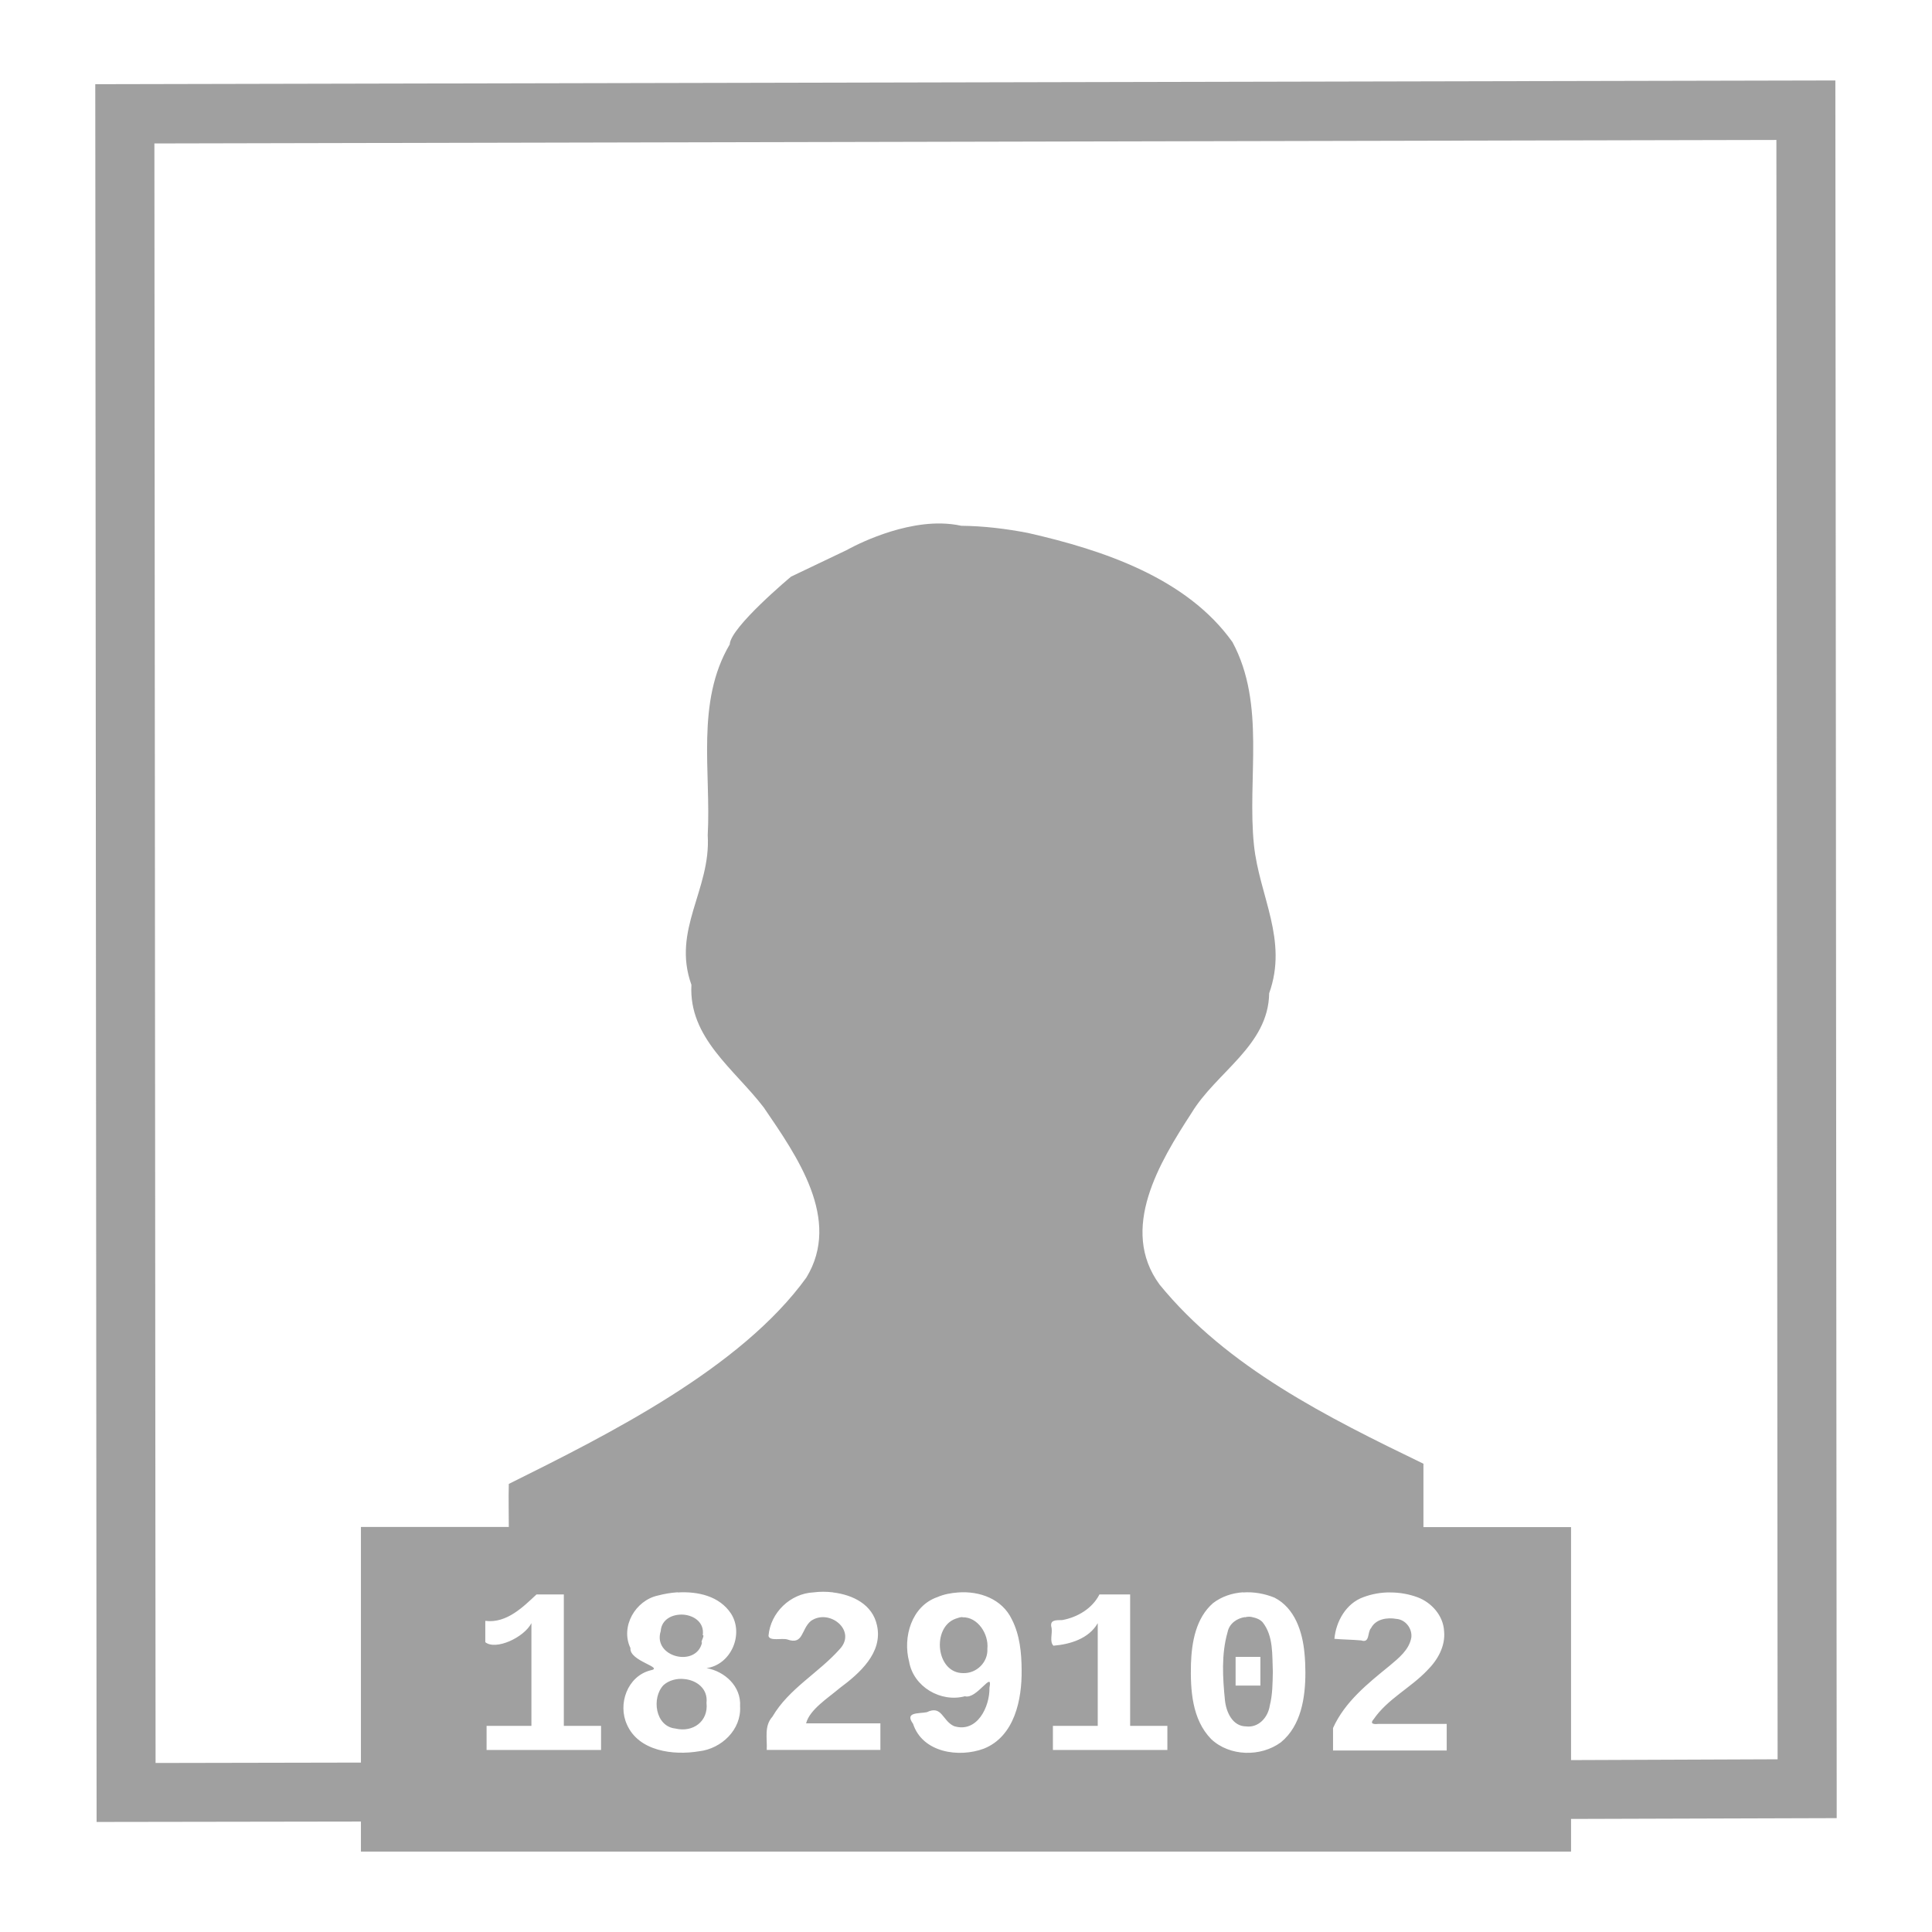 <svg xmlns="http://www.w3.org/2000/svg" xmlns:xlink="http://www.w3.org/1999/xlink" width="48" height="48">
  <defs id="acyl-settings">
    <linearGradient id="acyl-gradient" x1="0%" x2="0%" y1="0%" y2="100%">
      <stop offset="100%" style="stop-color:#A0A0A0;stop-opacity:1"/>
    </linearGradient>
    <g id="acyl-filter">
  </g>
    <g id="acyl-drawing">
      <path d="m 45.599,1.999 -43.232,0.093 0.033,43.174 6.567,-0.01 0,0.746 30.065,0 0,-0.811 6.6,-0.02 0,-0.733 -0.033,-42.441 z m -1.465,1.469 0.03,40.241 -5.132,0.02 0,-5.789 -3.667,0 0,-1.574 c -2.39,-1.157 -4.883,-2.397 -6.558,-4.454 -1.006,-1.378 -10e-5,-3.034 0.796,-4.26 0.618,-1.021 1.911,-1.673 1.929,-2.975 0.475,-1.32 -0.243,-2.414 -0.377,-3.674 -0.175,-1.67 0.3,-3.495 -0.534,-5.049 -1.131,-1.589 -3.202,-2.286 -5.081,-2.713 -0.545,-0.105 -1.101,-0.173 -1.657,-0.178 -0.162,-0.036 -0.327,-0.053 -0.493,-0.057 -1.162,-0.023 -2.347,0.657 -2.347,0.657 l -1.389,0.663 c 0,0 -1.508,1.257 -1.524,1.684 -0.848,1.435 -0.461,3.174 -0.547,4.743 0.083,1.348 -0.897,2.347 -0.405,3.714 -0.072,1.319 1.065,2.092 1.796,3.046 0.823,1.207 1.94,2.783 1.06,4.228 -1.626,2.254 -4.925,3.9 -7.393,5.127 -0.01,0.349 0,0.737 0,1.069 l -3.674,0 0,5.854 -5.102,0.01 L 3.836,3.564 44.134,3.477 Z M 34.544,39.564 c 0.228,0 0.456,0.04 0.67,0.118 0.354,0.131 0.644,0.458 0.664,0.844 0.037,0.371 -0.16,0.717 -0.415,0.97 -0.415,0.439 -0.989,0.713 -1.336,1.219 -0.113,0.128 0.034,0.125 0.126,0.115 l 1.69,0 0,0.661 c -0.942,0 -1.883,0 -2.824,0 l 0,0 0,-0.559 c 0.293,-0.652 0.867,-1.109 1.408,-1.549 0.224,-0.189 0.485,-0.395 0.537,-0.7 0.026,-0.223 -0.144,-0.445 -0.371,-0.462 -0.227,-0.04 -0.511,0 -0.629,0.228 -0.097,0.102 -0.024,0.382 -0.246,0.307 -0.222,-0.02 -0.443,-0.02 -0.665,-0.04 0.04,-0.436 0.292,-0.882 0.72,-1.035 0.213,-0.08 0.442,-0.12 0.67,-0.118 z m -17.708,0 c 0.506,-0.03 1.038,0.09 1.326,0.525 0.327,0.514 0,1.27 -0.607,1.355 0.449,0.08 0.863,0.451 0.832,0.949 0.036,0.58 -0.464,1.054 -1.018,1.117 -0.638,0.107 -1.5,0 -1.792,-0.662 -0.235,-0.511 0.01,-1.201 0.581,-1.348 0.368,-0.07 -0.528,-0.226 -0.495,-0.554 -0.255,-0.533 0.123,-1.186 0.685,-1.306 0.153,-0.04 0.32,-0.07 0.488,-0.08 z m 6.968,0 c 0.535,-0.04 1.095,0.162 1.336,0.671 0.197,0.385 0.24,0.828 0.242,1.256 0.01,0.734 -0.176,1.648 -0.937,1.953 -0.622,0.233 -1.526,0.1 -1.76,-0.616 -0.218,-0.3 0.142,-0.249 0.341,-0.289 0.382,-0.183 0.382,0.213 0.676,0.346 0.574,0.179 0.891,-0.479 0.881,-0.957 0.09,-0.448 -0.317,0.301 -0.61,0.215 -0.602,0.161 -1.278,-0.236 -1.386,-0.859 -0.162,-0.609 0.06,-1.383 0.703,-1.605 0.161,-0.07 0.336,-0.102 0.514,-0.115 z m 7.077,0 c 0.267,-0.02 0.541,0.03 0.783,0.129 0.506,0.258 0.696,0.847 0.745,1.376 0.016,0.161 0.023,0.323 0.023,0.485 0,0.616 -0.103,1.32 -0.61,1.734 -0.499,0.367 -1.272,0.352 -1.73,-0.08 -0.479,-0.49 -0.519,-1.223 -0.503,-1.871 0.018,-0.539 0.123,-1.139 0.55,-1.509 0.214,-0.164 0.474,-0.249 0.742,-0.268 z m -10.183,0 c 0.494,0.06 0.98,0.299 1.091,0.82 0.151,0.679 -0.438,1.193 -0.924,1.554 -0.299,0.254 -0.749,0.535 -0.838,0.878 l 1.846,0 0,0.661 c -0.941,0 -1.883,0 -2.824,0 0.016,-0.283 -0.07,-0.593 0.142,-0.827 0.407,-0.697 1.147,-1.087 1.67,-1.676 0.437,-0.462 -0.259,-1.023 -0.716,-0.701 -0.244,0.207 -0.182,0.605 -0.584,0.459 -0.137,-0.04 -0.443,0.05 -0.468,-0.09 0.05,-0.578 0.541,-1.052 1.121,-1.08 0.153,-0.02 0.319,-0.02 0.484,0 z m -7.369,0.05 0.679,0 0,3.265 0.925,0 0,0.599 c -0.948,0 -1.897,0 -2.844,0 l 0,-0.599 1.114,0 0,-2.552 c -0.187,0.361 -0.888,0.68 -1.146,0.473 l 0,-0.53 c 0.537,0.07 0.957,-0.365 1.272,-0.656 z m 13.987,0 0.762,0 0,3.265 0.925,0 0,0.599 c -0.948,0 -1.896,0 -2.844,0 l 0,-0.599 1.114,0 0,-2.552 c -0.22,0.385 -0.685,0.526 -1.101,0.56 -0.1,-0.101 -0.023,-0.294 -0.045,-0.437 -0.057,-0.208 0.095,-0.197 0.266,-0.2 0.38,-0.07 0.745,-0.288 0.922,-0.636 z m -10.331,0.502 c -0.267,-0.02 -0.55,0.108 -0.57,0.41 -0.202,0.648 0.886,0.91 1.027,0.282 -0.052,0.01 0.078,-0.188 0.018,-0.181 0.044,-0.311 -0.207,-0.487 -0.474,-0.511 z m 6.926,0.06 c -0.054,0 -0.11,0.02 -0.168,0.04 -0.601,0.214 -0.492,1.356 0.189,1.352 0.333,0.01 0.618,-0.274 0.599,-0.604 0.038,-0.371 -0.243,-0.796 -0.62,-0.783 z m 7.019,0 c -0.202,0.03 -0.389,0.162 -0.431,0.373 -0.157,0.547 -0.122,1.129 -0.066,1.689 0.029,0.291 0.184,0.65 0.524,0.654 0.315,0.04 0.547,-0.228 0.59,-0.516 0.07,-0.274 0.07,-0.561 0.076,-0.842 -0.019,-0.415 0.02,-0.885 -0.254,-1.23 -0.066,-0.07 -0.15,-0.104 -0.238,-0.122 -0.066,-0.02 -0.135,-0.02 -0.202,0 z m -0.232,0.989 0.616,0 0,0.713 -0.616,0 0,-0.713 z m -13.699,0.55 c -0.184,-0.02 -0.377,0.03 -0.513,0.15 -0.304,0.315 -0.208,1.03 0.295,1.08 0.434,0.104 0.823,-0.177 0.772,-0.638 0.039,-0.354 -0.247,-0.564 -0.554,-0.592 z" id="path-main"/>
    </g>
  </defs>
  <g id="acyl-visual">
    <use id="visible1" style="fill:url(#acyl-gradient)" xlink:href="#acyl-drawing"/>
  </g>
</svg>
